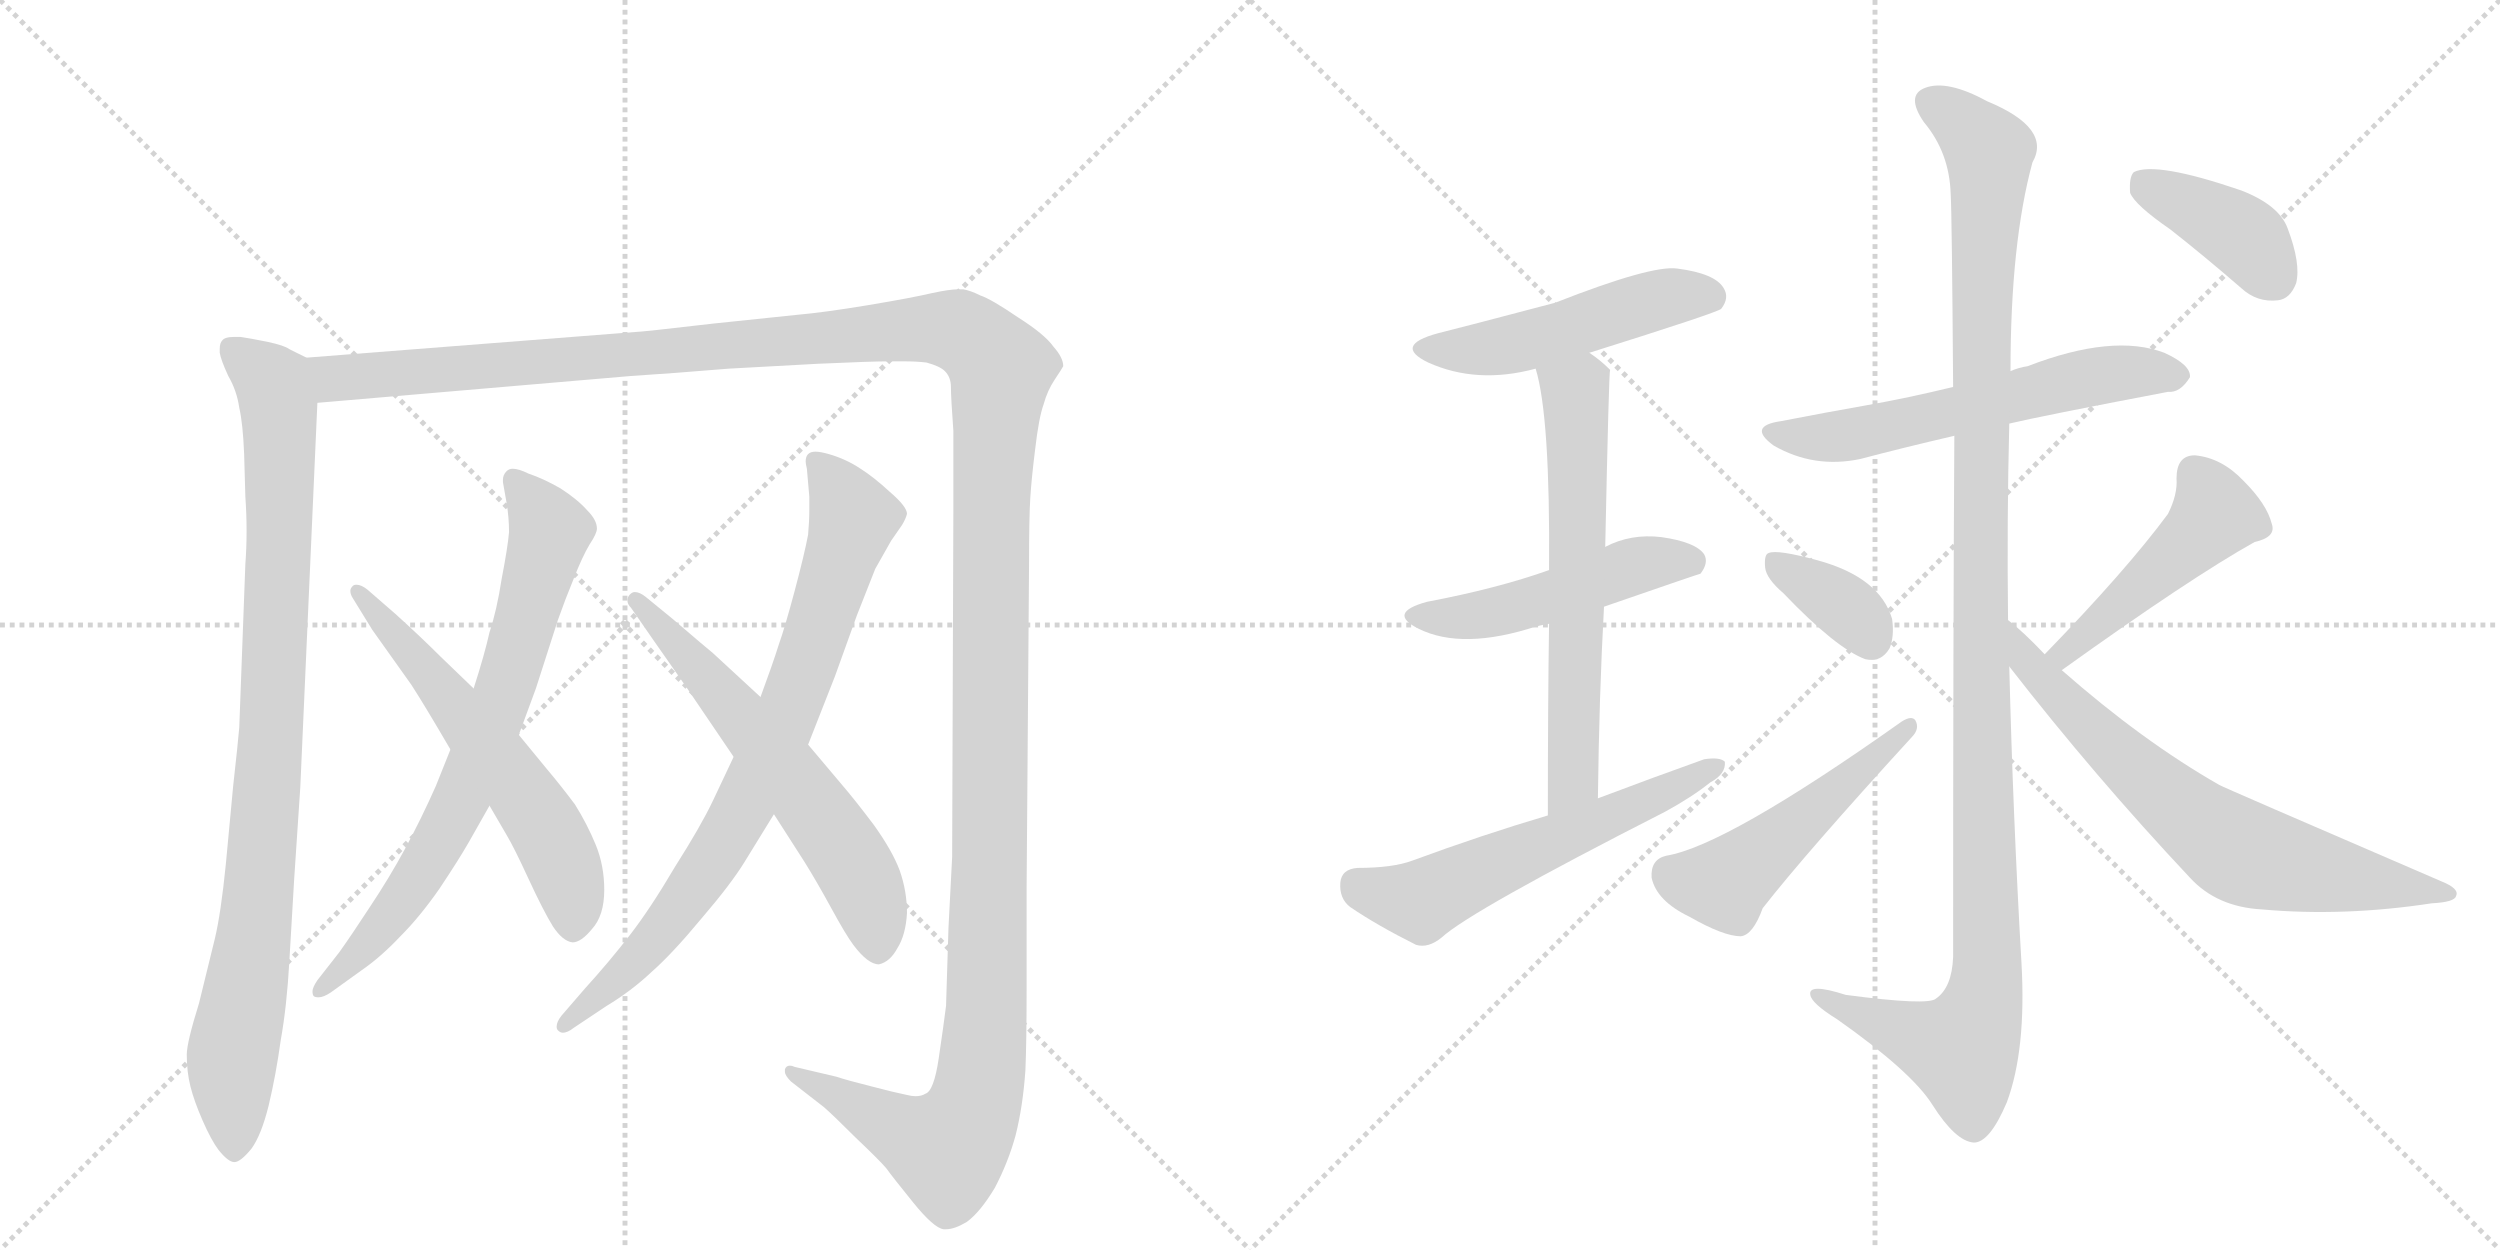 <svg version="1.1" viewBox="0 0 2048 1024" xmlns="http://www.w3.org/2000/svg">
  <g stroke="lightgray" stroke-dasharray="1,1" stroke-width="1" transform="scale(4, 4)">
    <line x1="0" y1="0" x2="256" y2="256"></line>
    <line x1="256" y1="0" x2="0" y2="256"></line>
    <line x1="128" y1="0" x2="128" y2="256"></line>
    <line x1="0" y1="128" x2="256" y2="128"></line>
    <line x1="256" y1="0" x2="512" y2="256"></line>
    <line x1="512" y1="0" x2="256" y2="256"></line>
    <line x1="384" y1="0" x2="384" y2="256"></line>
    <line x1="256" y1="128" x2="512" y2="128"></line>
  </g>
<g transform="scale(1, -1) translate(0, -850)">
   <style type="text/css">
    @keyframes keyframes0 {
      from {
       stroke: black;
       stroke-dashoffset: 934;
       stroke-width: 128;
       }
       75% {
       animation-timing-function: step-end;
       stroke: black;
       stroke-dashoffset: 0;
       stroke-width: 128;
       }
       to {
       stroke: black;
       stroke-width: 1024;
       }
       }
       #make-me-a-hanzi-animation-0 {
         animation: keyframes0 1.01s both;
         animation-delay: 0s;
         animation-timing-function: linear;
       }
    @keyframes keyframes1 {
      from {
       stroke: black;
       stroke-dashoffset: 1626;
       stroke-width: 128;
       }
       84% {
       animation-timing-function: step-end;
       stroke: black;
       stroke-dashoffset: 0;
       stroke-width: 128;
       }
       to {
       stroke: black;
       stroke-width: 1024;
       }
       }
       #make-me-a-hanzi-animation-1 {
         animation: keyframes1 1.573s both;
         animation-delay: 1.01s;
         animation-timing-function: linear;
       }
    @keyframes keyframes2 {
      from {
       stroke: black;
       stroke-dashoffset: 739;
       stroke-width: 128;
       }
       71% {
       animation-timing-function: step-end;
       stroke: black;
       stroke-dashoffset: 0;
       stroke-width: 128;
       }
       to {
       stroke: black;
       stroke-width: 1024;
       }
       }
       #make-me-a-hanzi-animation-2 {
         animation: keyframes2 0.851s both;
         animation-delay: 2.583s;
         animation-timing-function: linear;
       }
    @keyframes keyframes3 {
      from {
       stroke: black;
       stroke-dashoffset: 592;
       stroke-width: 128;
       }
       66% {
       animation-timing-function: step-end;
       stroke: black;
       stroke-dashoffset: 0;
       stroke-width: 128;
       }
       to {
       stroke: black;
       stroke-width: 1024;
       }
       }
       #make-me-a-hanzi-animation-3 {
         animation: keyframes3 0.732s both;
         animation-delay: 3.435s;
         animation-timing-function: linear;
       }
    @keyframes keyframes4 {
      from {
       stroke: black;
       stroke-dashoffset: 802;
       stroke-width: 128;
       }
       72% {
       animation-timing-function: step-end;
       stroke: black;
       stroke-dashoffset: 0;
       stroke-width: 128;
       }
       to {
       stroke: black;
       stroke-width: 1024;
       }
       }
       #make-me-a-hanzi-animation-4 {
         animation: keyframes4 0.903s both;
         animation-delay: 4.167s;
         animation-timing-function: linear;
       }
    @keyframes keyframes5 {
      from {
       stroke: black;
       stroke-dashoffset: 610;
       stroke-width: 128;
       }
       67% {
       animation-timing-function: step-end;
       stroke: black;
       stroke-dashoffset: 0;
       stroke-width: 128;
       }
       to {
       stroke: black;
       stroke-width: 1024;
       }
       }
       #make-me-a-hanzi-animation-5 {
         animation: keyframes5 0.746s both;
         animation-delay: 5.069s;
         animation-timing-function: linear;
       }
    @keyframes keyframes6 {
      from {
       stroke: black;
       stroke-dashoffset: 495;
       stroke-width: 128;
       }
       62% {
       animation-timing-function: step-end;
       stroke: black;
       stroke-dashoffset: 0;
       stroke-width: 128;
       }
       to {
       stroke: black;
       stroke-width: 1024;
       }
       }
       #make-me-a-hanzi-animation-6 {
         animation: keyframes6 0.653s both;
         animation-delay: 5.816s;
         animation-timing-function: linear;
       }
    @keyframes keyframes7 {
      from {
       stroke: black;
       stroke-dashoffset: 490;
       stroke-width: 128;
       }
       61% {
       animation-timing-function: step-end;
       stroke: black;
       stroke-dashoffset: 0;
       stroke-width: 128;
       }
       to {
       stroke: black;
       stroke-width: 1024;
       }
       }
       #make-me-a-hanzi-animation-7 {
         animation: keyframes7 0.649s both;
         animation-delay: 6.468s;
         animation-timing-function: linear;
       }
    @keyframes keyframes8 {
      from {
       stroke: black;
       stroke-dashoffset: 631;
       stroke-width: 128;
       }
       67% {
       animation-timing-function: step-end;
       stroke: black;
       stroke-dashoffset: 0;
       stroke-width: 128;
       }
       to {
       stroke: black;
       stroke-width: 1024;
       }
       }
       #make-me-a-hanzi-animation-8 {
         animation: keyframes8 0.764s both;
         animation-delay: 7.117s;
         animation-timing-function: linear;
       }
    @keyframes keyframes9 {
      from {
       stroke: black;
       stroke-dashoffset: 578;
       stroke-width: 128;
       }
       65% {
       animation-timing-function: step-end;
       stroke: black;
       stroke-dashoffset: 0;
       stroke-width: 128;
       }
       to {
       stroke: black;
       stroke-width: 1024;
       }
       }
       #make-me-a-hanzi-animation-9 {
         animation: keyframes9 0.72s both;
         animation-delay: 7.881s;
         animation-timing-function: linear;
       }
    @keyframes keyframes10 {
      from {
       stroke: black;
       stroke-dashoffset: 591;
       stroke-width: 128;
       }
       66% {
       animation-timing-function: step-end;
       stroke: black;
       stroke-dashoffset: 0;
       stroke-width: 128;
       }
       to {
       stroke: black;
       stroke-width: 1024;
       }
       }
       #make-me-a-hanzi-animation-10 {
         animation: keyframes10 0.731s both;
         animation-delay: 8.601s;
         animation-timing-function: linear;
       }
    @keyframes keyframes11 {
      from {
       stroke: black;
       stroke-dashoffset: 1180;
       stroke-width: 128;
       }
       79% {
       animation-timing-function: step-end;
       stroke: black;
       stroke-dashoffset: 0;
       stroke-width: 128;
       }
       to {
       stroke: black;
       stroke-width: 1024;
       }
       }
       #make-me-a-hanzi-animation-11 {
         animation: keyframes11 1.21s both;
         animation-delay: 9.332s;
         animation-timing-function: linear;
       }
    @keyframes keyframes12 {
      from {
       stroke: black;
       stroke-dashoffset: 360;
       stroke-width: 128;
       }
       54% {
       animation-timing-function: step-end;
       stroke: black;
       stroke-dashoffset: 0;
       stroke-width: 128;
       }
       to {
       stroke: black;
       stroke-width: 1024;
       }
       }
       #make-me-a-hanzi-animation-12 {
         animation: keyframes12 0.543s both;
         animation-delay: 10.542s;
         animation-timing-function: linear;
       }
    @keyframes keyframes13 {
      from {
       stroke: black;
       stroke-dashoffset: 499;
       stroke-width: 128;
       }
       62% {
       animation-timing-function: step-end;
       stroke: black;
       stroke-dashoffset: 0;
       stroke-width: 128;
       }
       to {
       stroke: black;
       stroke-width: 1024;
       }
       }
       #make-me-a-hanzi-animation-13 {
         animation: keyframes13 0.656s both;
         animation-delay: 11.085s;
         animation-timing-function: linear;
       }
    @keyframes keyframes14 {
      from {
       stroke: black;
       stroke-dashoffset: 467;
       stroke-width: 128;
       }
       60% {
       animation-timing-function: step-end;
       stroke: black;
       stroke-dashoffset: 0;
       stroke-width: 128;
       }
       to {
       stroke: black;
       stroke-width: 1024;
       }
       }
       #make-me-a-hanzi-animation-14 {
         animation: keyframes14 0.63s both;
         animation-delay: 11.741s;
         animation-timing-function: linear;
       }
    @keyframes keyframes15 {
      from {
       stroke: black;
       stroke-dashoffset: 696;
       stroke-width: 128;
       }
       69% {
       animation-timing-function: step-end;
       stroke: black;
       stroke-dashoffset: 0;
       stroke-width: 128;
       }
       to {
       stroke: black;
       stroke-width: 1024;
       }
       }
       #make-me-a-hanzi-animation-15 {
         animation: keyframes15 0.816s both;
         animation-delay: 12.371s;
         animation-timing-function: linear;
       }
    @keyframes keyframes16 {
      from {
       stroke: black;
       stroke-dashoffset: 394;
       stroke-width: 128;
       }
       56% {
       animation-timing-function: step-end;
       stroke: black;
       stroke-dashoffset: 0;
       stroke-width: 128;
       }
       to {
       stroke: black;
       stroke-width: 1024;
       }
       }
       #make-me-a-hanzi-animation-16 {
         animation: keyframes16 0.571s both;
         animation-delay: 13.188s;
         animation-timing-function: linear;
       }
</style>
<path d="M 251 557 L 237 564 Q 233 567 219 570 Q 204 573 197 574 L 192 574 Q 184 574 182 571 Q 180 569 180 564 L 180 561 Q 181 555 187 542 Q 194 530 196 516 Q 199 503 200 478 L 201 443 Q 202 429 202 415 Q 202 401 201 388 L 196 254 Q 195 242 191 206 L 185 142 Q 181 102 176 81 L 163 28 Q 153 -4 153 -14 Q 153 -28 156 -40 Q 159 -52 166 -68 Q 173 -84 179 -92 Q 187 -102 192 -102 Q 197 -102 206 -91 Q 214 -80 220 -56 Q 226 -31 230 -2 Q 235 26 237 62 L 241 130 L 246 205 L 260 520 C 261 550 261 552 251 557 Z" fill="lightgray"></path> 
<path d="M 260 520 L 517 542 Q 549 544 597 548 L 670 552 Q 714 554 729 554 L 740 554 Q 751 554 759 553 Q 770 550 774 546 Q 779 541 779 533 Q 779 524 781 497 L 781 432 L 780 148 L 777 90 L 775 26 Q 773 10 769 -17 Q 765 -44 758 -46 Q 755 -48 750 -48 Q 747 -48 743 -47 Q 733 -45 714 -40 Q 694 -35 685 -32 L 651 -24 Q 649 -23 647 -23 Q 644 -23 643 -26 L 643 -28 Q 643 -31 648 -36 L 675 -57 Q 683 -64 701 -82 Q 720 -100 726 -107 Q 731 -114 748 -135 Q 765 -156 773 -157 L 775 -157 Q 782 -157 792 -151 Q 803 -143 815 -123 Q 826 -102 832 -80 Q 838 -56 840 -27 Q 841 -4 841 40 L 841 122 L 843 388 Q 843 426 844 442 Q 845 458 848 482 Q 851 508 855 519 Q 858 530 864 539 Q 870 548 871 550 Q 871 557 863 566 Q 856 576 834 590 Q 812 605 803 608 Q 795 612 789 613 L 785 613 Q 778 613 764 610 Q 747 606 711 600 Q 675 594 652 592 L 585 585 Q 525 578 520 578 L 251 557 C 221 555 230 517 260 520 Z" fill="lightgray"></path> 
<path d="M 369 236 L 357 206 Q 345 179 332 155 Q 319 131 303 107 Q 288 84 278 70 L 260 47 Q 256 41 256 38 Q 256 35 257 34 Q 258 33 261 33 Q 265 33 271 37 L 296 55 Q 312 66 328 83 Q 344 99 360 122 Q 376 146 384 160 L 401 190 L 425 248 L 439 286 L 457 342 Q 463 359 470 376 Q 477 394 483 404 Q 489 413 489 417 Q 489 424 481 432 Q 473 441 459 450 Q 445 458 433 462 Q 425 466 420 466 Q 417 466 415 464 Q 412 461 412 457 L 412 455 Q 413 450 415 438 Q 417 426 417 414 Q 416 402 411 376 Q 407 350 401 332 Q 397 314 388 286 L 369 236 Z" fill="lightgray"></path> 
<path d="M 401 190 L 415 166 Q 421 156 433 130 Q 445 104 453 91 Q 461 79 469 78 Q 476 78 485 89 Q 495 100 495 121 Q 495 141 488 158 Q 481 175 471 191 Q 459 207 448 220 L 425 248 L 388 286 L 361 312 Q 345 328 324 347 L 301 367 Q 296 371 292 371 Q 290 371 289 370 Q 287 368 287 366 Q 287 363 289 360 L 305 334 L 337 289 Q 348 272 369 236 L 401 190 Z" fill="lightgray"></path> 
<path d="M 601 230 L 584 194 Q 574 173 553 140 Q 533 106 516 84 Q 499 62 479 40 L 460 18 Q 456 13 456 9 Q 456 7 457 6 Q 459 4 461 4 Q 465 4 470 8 L 497 26 Q 517 38 534 54 Q 551 69 575 98 Q 599 126 610 144 L 634 183 L 662 240 L 684 296 L 702 346 L 717 384 L 730 407 L 739 420 Q 742 425 743 429 Q 743 435 729 447 Q 716 459 705 466 Q 693 474 679 478 Q 672 480 668 480 Q 664 480 662 478 Q 660 476 660 472 Q 660 470 661 466 L 663 443 L 663 433 Q 663 423 662 412 Q 659 396 651 366 Q 643 336 638 322 Q 633 306 623 279 L 601 230 Z" fill="lightgray"></path> 
<path d="M 634 183 L 659 144 Q 669 128 681 106 Q 693 84 699 76 Q 711 60 720 60 Q 729 62 735 73 Q 742 84 743 102 Q 743 120 737 137 Q 731 153 716 174 Q 701 194 689 208 L 662 240 L 623 279 L 584 315 Q 579 319 551 343 L 529 361 Q 524 365 520 365 Q 518 365 516 363 Q 514 361 514 358 Q 514 355 517 352 L 535 326 L 563 286 L 601 230 L 634 183 Z" fill="lightgray"></path> 
<path d="M 1302 561 Q 1407 594 1410 597 Q 1417 606 1412 614 Q 1405 626 1374 630 Q 1353 633 1274 602 Q 1202 583 1178 577 Q 1141 567 1170 553 Q 1210 535 1258 548 L 1302 561 Z" fill="lightgray"></path> 
<path d="M 1314 353 Q 1392 380 1393 380 Q 1400 389 1396 396 Q 1389 406 1361 410 Q 1336 413 1315 402 L 1269 383 Q 1227 368 1169 357 Q 1136 348 1162 335 Q 1198 317 1259 337 Q 1263 338 1269 339 L 1314 353 Z" fill="lightgray"></path> 
<path d="M 1309 196 Q 1310 280 1314 353 L 1315 402 Q 1318 546 1319 547 L 1318 548 Q 1311 555 1302 561 C 1278 579 1251 577 1258 548 Q 1270 509 1269 383 L 1269 339 Q 1268 275 1268 182 C 1268 152 1309 166 1309 196 Z" fill="lightgray"></path> 
<path d="M 1268 182 Q 1214 166 1157 145 Q 1141 139 1112 139 Q 1099 138 1098 127 Q 1097 114 1106 107 Q 1128 92 1160 76 Q 1170 73 1181 82 Q 1205 104 1364 185 Q 1386 197 1401 209 Q 1414 216 1413 226 Q 1409 230 1396 228 Q 1354 213 1309 196 L 1268 182 Z" fill="lightgray"></path> 
<path d="M 1646 503 Q 1671 509 1776 529 Q 1786 528 1794 541 Q 1795 551 1773 561 Q 1731 577 1661 550 Q 1654 549 1647 546 L 1600 533 Q 1563 524 1529 518 Q 1495 512 1459 505 Q 1431 501 1453 485 Q 1486 466 1524 474 Q 1558 483 1601 493 L 1646 503 Z" fill="lightgray"></path> 
<path d="M 1645 342 Q 1644 424 1646 503 L 1647 546 Q 1647 651 1665 717 Q 1681 745 1628 767 Q 1595 785 1577 778 Q 1561 772 1576 750 Q 1597 725 1598 691 Q 1599 675 1600 533 L 1601 493 Q 1600 340 1600 66 Q 1599 41 1586 32 Q 1580 26 1512 35 Q 1481 45 1483 35 Q 1484 28 1505 15 Q 1566 -28 1583 -55 Q 1602 -85 1617 -86 Q 1630 -86 1644 -53 Q 1660 -10 1656 61 Q 1649 182 1646 304 L 1645 342 Z" fill="lightgray"></path> 
<path d="M 1461 364 Q 1504 319 1528 310 Q 1541 307 1548 319 Q 1552 329 1550 343 Q 1540 377 1489 391 Q 1456 400 1449 397 Q 1445 396 1446 385 Q 1447 376 1461 364 Z" fill="lightgray"></path> 
<path d="M 1365 149 Q 1352 146 1353 131 Q 1357 112 1384 99 Q 1412 83 1426 83 Q 1436 84 1444 106 Q 1480 152 1566 246 Q 1573 253 1569 260 Q 1566 264 1558 259 Q 1414 157 1365 149 Z" fill="lightgray"></path> 
<path d="M 1689 301 Q 1795 377 1847 406 Q 1865 410 1861 421 Q 1857 437 1838 456 Q 1820 475 1798 477 Q 1783 477 1783 458 Q 1784 445 1776 429 Q 1742 383 1675 314 C 1654 292 1665 284 1689 301 Z" fill="lightgray"></path> 
<path d="M 1675 314 Q 1657 333 1645 342 C 1622 361 1628 328 1646 304 Q 1716 214 1794 131 Q 1816 107 1853 105 Q 1920 99 1992 110 Q 2011 111 2012 116 Q 2015 122 2000 128 Q 1819 206 1818 207 Q 1755 243 1689 301 L 1675 314 Z" fill="lightgray"></path> 
<path d="M 1778 662 Q 1806 640 1836 614 Q 1849 602 1866 604 Q 1876 605 1881 618 Q 1885 634 1874 663 Q 1867 682 1836 694 Q 1766 718 1748 709 Q 1744 705 1745 692 Q 1749 682 1778 662 Z" fill="lightgray"></path> 
      <clipPath id="make-me-a-hanzi-clip-0">
      <path d="M 251 557 L 237 564 Q 233 567 219 570 Q 204 573 197 574 L 192 574 Q 184 574 182 571 Q 180 569 180 564 L 180 561 Q 181 555 187 542 Q 194 530 196 516 Q 199 503 200 478 L 201 443 Q 202 429 202 415 Q 202 401 201 388 L 196 254 Q 195 242 191 206 L 185 142 Q 181 102 176 81 L 163 28 Q 153 -4 153 -14 Q 153 -28 156 -40 Q 159 -52 166 -68 Q 173 -84 179 -92 Q 187 -102 192 -102 Q 197 -102 206 -91 Q 214 -80 220 -56 Q 226 -31 230 -2 Q 235 26 237 62 L 241 130 L 246 205 L 260 520 C 261 550 261 552 251 557 Z" fill="lightgray"></path>
      </clipPath>
      <path clip-path="url(#make-me-a-hanzi-clip-0)" d="M 189 565 L 224 535 L 230 482 L 221 230 L 206 71 L 190 -14 L 192 -94 " fill="none" id="make-me-a-hanzi-animation-0" stroke-dasharray="806 1612" stroke-linecap="round"></path>

      <clipPath id="make-me-a-hanzi-clip-1">
      <path d="M 260 520 L 517 542 Q 549 544 597 548 L 670 552 Q 714 554 729 554 L 740 554 Q 751 554 759 553 Q 770 550 774 546 Q 779 541 779 533 Q 779 524 781 497 L 781 432 L 780 148 L 777 90 L 775 26 Q 773 10 769 -17 Q 765 -44 758 -46 Q 755 -48 750 -48 Q 747 -48 743 -47 Q 733 -45 714 -40 Q 694 -35 685 -32 L 651 -24 Q 649 -23 647 -23 Q 644 -23 643 -26 L 643 -28 Q 643 -31 648 -36 L 675 -57 Q 683 -64 701 -82 Q 720 -100 726 -107 Q 731 -114 748 -135 Q 765 -156 773 -157 L 775 -157 Q 782 -157 792 -151 Q 803 -143 815 -123 Q 826 -102 832 -80 Q 838 -56 840 -27 Q 841 -4 841 40 L 841 122 L 843 388 Q 843 426 844 442 Q 845 458 848 482 Q 851 508 855 519 Q 858 530 864 539 Q 870 548 871 550 Q 871 557 863 566 Q 856 576 834 590 Q 812 605 803 608 Q 795 612 789 613 L 785 613 Q 778 613 764 610 Q 747 606 711 600 Q 675 594 652 592 L 585 585 Q 525 578 520 578 L 251 557 C 221 555 230 517 260 520 Z" fill="lightgray"></path>
      </clipPath>
      <path clip-path="url(#make-me-a-hanzi-clip-1)" d="M 259 552 L 281 540 L 776 581 L 798 572 L 820 548 L 812 439 L 808 16 L 799 -55 L 776 -92 L 647 -27 " fill="none" id="make-me-a-hanzi-animation-1" stroke-dasharray="1498 2996" stroke-linecap="round"></path>

      <clipPath id="make-me-a-hanzi-clip-2">
      <path d="M 369 236 L 357 206 Q 345 179 332 155 Q 319 131 303 107 Q 288 84 278 70 L 260 47 Q 256 41 256 38 Q 256 35 257 34 Q 258 33 261 33 Q 265 33 271 37 L 296 55 Q 312 66 328 83 Q 344 99 360 122 Q 376 146 384 160 L 401 190 L 425 248 L 439 286 L 457 342 Q 463 359 470 376 Q 477 394 483 404 Q 489 413 489 417 Q 489 424 481 432 Q 473 441 459 450 Q 445 458 433 462 Q 425 466 420 466 Q 417 466 415 464 Q 412 461 412 457 L 412 455 Q 413 450 415 438 Q 417 426 417 414 Q 416 402 411 376 Q 407 350 401 332 Q 397 314 388 286 L 369 236 Z" fill="lightgray"></path>
      </clipPath>
      <path clip-path="url(#make-me-a-hanzi-clip-2)" d="M 421 458 L 451 413 L 410 275 L 383 206 L 347 139 L 311 89 L 260 37 " fill="none" id="make-me-a-hanzi-animation-2" stroke-dasharray="611 1222" stroke-linecap="round"></path>

      <clipPath id="make-me-a-hanzi-clip-3">
      <path d="M 401 190 L 415 166 Q 421 156 433 130 Q 445 104 453 91 Q 461 79 469 78 Q 476 78 485 89 Q 495 100 495 121 Q 495 141 488 158 Q 481 175 471 191 Q 459 207 448 220 L 425 248 L 388 286 L 361 312 Q 345 328 324 347 L 301 367 Q 296 371 292 371 Q 290 371 289 370 Q 287 368 287 366 Q 287 363 289 360 L 305 334 L 337 289 Q 348 272 369 236 L 401 190 Z" fill="lightgray"></path>
      </clipPath>
      <path clip-path="url(#make-me-a-hanzi-clip-3)" d="M 292 366 L 370 276 L 448 170 L 467 126 L 469 89 " fill="none" id="make-me-a-hanzi-animation-3" stroke-dasharray="464 928" stroke-linecap="round"></path>

      <clipPath id="make-me-a-hanzi-clip-4">
      <path d="M 601 230 L 584 194 Q 574 173 553 140 Q 533 106 516 84 Q 499 62 479 40 L 460 18 Q 456 13 456 9 Q 456 7 457 6 Q 459 4 461 4 Q 465 4 470 8 L 497 26 Q 517 38 534 54 Q 551 69 575 98 Q 599 126 610 144 L 634 183 L 662 240 L 684 296 L 702 346 L 717 384 L 730 407 L 739 420 Q 742 425 743 429 Q 743 435 729 447 Q 716 459 705 466 Q 693 474 679 478 Q 672 480 668 480 Q 664 480 662 478 Q 660 476 660 472 Q 660 470 661 466 L 663 443 L 663 433 Q 663 423 662 412 Q 659 396 651 366 Q 643 336 638 322 Q 633 306 623 279 L 601 230 Z" fill="lightgray"></path>
      </clipPath>
      <path clip-path="url(#make-me-a-hanzi-clip-4)" d="M 667 473 L 699 426 L 636 244 L 602 176 L 555 103 L 508 50 L 461 9 " fill="none" id="make-me-a-hanzi-animation-4" stroke-dasharray="674 1348" stroke-linecap="round"></path>

      <clipPath id="make-me-a-hanzi-clip-5">
      <path d="M 634 183 L 659 144 Q 669 128 681 106 Q 693 84 699 76 Q 711 60 720 60 Q 729 62 735 73 Q 742 84 743 102 Q 743 120 737 137 Q 731 153 716 174 Q 701 194 689 208 L 662 240 L 623 279 L 584 315 Q 579 319 551 343 L 529 361 Q 524 365 520 365 Q 518 365 516 363 Q 514 361 514 358 Q 514 355 517 352 L 535 326 L 563 286 L 601 230 L 634 183 Z" fill="lightgray"></path>
      </clipPath>
      <path clip-path="url(#make-me-a-hanzi-clip-5)" d="M 521 358 L 595 278 L 694 150 L 717 98 L 719 72 " fill="none" id="make-me-a-hanzi-animation-5" stroke-dasharray="482 964" stroke-linecap="round"></path>

      <clipPath id="make-me-a-hanzi-clip-6">
      <path d="M 1302 561 Q 1407 594 1410 597 Q 1417 606 1412 614 Q 1405 626 1374 630 Q 1353 633 1274 602 Q 1202 583 1178 577 Q 1141 567 1170 553 Q 1210 535 1258 548 L 1302 561 Z" fill="lightgray"></path>
      </clipPath>
      <path clip-path="url(#make-me-a-hanzi-clip-6)" d="M 1171 566 L 1232 566 L 1356 604 L 1404 605 " fill="none" id="make-me-a-hanzi-animation-6" stroke-dasharray="367 734" stroke-linecap="round"></path>

      <clipPath id="make-me-a-hanzi-clip-7">
      <path d="M 1314 353 Q 1392 380 1393 380 Q 1400 389 1396 396 Q 1389 406 1361 410 Q 1336 413 1315 402 L 1269 383 Q 1227 368 1169 357 Q 1136 348 1162 335 Q 1198 317 1259 337 Q 1263 338 1269 339 L 1314 353 Z" fill="lightgray"></path>
      </clipPath>
      <path clip-path="url(#make-me-a-hanzi-clip-7)" d="M 1163 347 L 1193 344 L 1242 353 L 1352 390 L 1390 387 " fill="none" id="make-me-a-hanzi-animation-7" stroke-dasharray="362 724" stroke-linecap="round"></path>

      <clipPath id="make-me-a-hanzi-clip-8">
      <path d="M 1309 196 Q 1310 280 1314 353 L 1315 402 Q 1318 546 1319 547 L 1318 548 Q 1311 555 1302 561 C 1278 579 1251 577 1258 548 Q 1270 509 1269 383 L 1269 339 Q 1268 275 1268 182 C 1268 152 1309 166 1309 196 Z" fill="lightgray"></path>
      </clipPath>
      <path clip-path="url(#make-me-a-hanzi-clip-8)" d="M 1317 546 L 1290 529 L 1290 238 L 1284 203 L 1273 191 " fill="none" id="make-me-a-hanzi-animation-8" stroke-dasharray="503 1006" stroke-linecap="round"></path>

      <clipPath id="make-me-a-hanzi-clip-9">
      <path d="M 1268 182 Q 1214 166 1157 145 Q 1141 139 1112 139 Q 1099 138 1098 127 Q 1097 114 1106 107 Q 1128 92 1160 76 Q 1170 73 1181 82 Q 1205 104 1364 185 Q 1386 197 1401 209 Q 1414 216 1413 226 Q 1409 230 1396 228 Q 1354 213 1309 196 L 1268 182 Z" fill="lightgray"></path>
      </clipPath>
      <path clip-path="url(#make-me-a-hanzi-clip-9)" d="M 1111 126 L 1164 112 L 1408 222 " fill="none" id="make-me-a-hanzi-animation-9" stroke-dasharray="450 900" stroke-linecap="round"></path>

      <clipPath id="make-me-a-hanzi-clip-10">
      <path d="M 1646 503 Q 1671 509 1776 529 Q 1786 528 1794 541 Q 1795 551 1773 561 Q 1731 577 1661 550 Q 1654 549 1647 546 L 1600 533 Q 1563 524 1529 518 Q 1495 512 1459 505 Q 1431 501 1453 485 Q 1486 466 1524 474 Q 1558 483 1601 493 L 1646 503 Z" fill="lightgray"></path>
      </clipPath>
      <path clip-path="url(#make-me-a-hanzi-clip-10)" d="M 1454 496 L 1498 492 L 1707 540 L 1753 546 L 1783 542 " fill="none" id="make-me-a-hanzi-animation-10" stroke-dasharray="463 926" stroke-linecap="round"></path>

      <clipPath id="make-me-a-hanzi-clip-11">
      <path d="M 1645 342 Q 1644 424 1646 503 L 1647 546 Q 1647 651 1665 717 Q 1681 745 1628 767 Q 1595 785 1577 778 Q 1561 772 1576 750 Q 1597 725 1598 691 Q 1599 675 1600 533 L 1601 493 Q 1600 340 1600 66 Q 1599 41 1586 32 Q 1580 26 1512 35 Q 1481 45 1483 35 Q 1484 28 1505 15 Q 1566 -28 1583 -55 Q 1602 -85 1617 -86 Q 1630 -86 1644 -53 Q 1660 -10 1656 61 Q 1649 182 1646 304 L 1645 342 Z" fill="lightgray"></path>
      </clipPath>
      <path clip-path="url(#make-me-a-hanzi-clip-11)" d="M 1584 764 L 1625 733 L 1630 719 L 1622 573 L 1628 51 L 1623 21 L 1607 -10 L 1490 33 " fill="none" id="make-me-a-hanzi-animation-11" stroke-dasharray="1052 2104" stroke-linecap="round"></path>

      <clipPath id="make-me-a-hanzi-clip-12">
      <path d="M 1461 364 Q 1504 319 1528 310 Q 1541 307 1548 319 Q 1552 329 1550 343 Q 1540 377 1489 391 Q 1456 400 1449 397 Q 1445 396 1446 385 Q 1447 376 1461 364 Z" fill="lightgray"></path>
      </clipPath>
      <path clip-path="url(#make-me-a-hanzi-clip-12)" d="M 1453 390 L 1504 359 L 1533 326 " fill="none" id="make-me-a-hanzi-animation-12" stroke-dasharray="232 464" stroke-linecap="round"></path>

      <clipPath id="make-me-a-hanzi-clip-13">
      <path d="M 1365 149 Q 1352 146 1353 131 Q 1357 112 1384 99 Q 1412 83 1426 83 Q 1436 84 1444 106 Q 1480 152 1566 246 Q 1573 253 1569 260 Q 1566 264 1558 259 Q 1414 157 1365 149 Z" fill="lightgray"></path>
      </clipPath>
      <path clip-path="url(#make-me-a-hanzi-clip-13)" d="M 1368 134 L 1409 126 L 1420 132 L 1564 254 " fill="none" id="make-me-a-hanzi-animation-13" stroke-dasharray="371 742" stroke-linecap="round"></path>

      <clipPath id="make-me-a-hanzi-clip-14">
      <path d="M 1689 301 Q 1795 377 1847 406 Q 1865 410 1861 421 Q 1857 437 1838 456 Q 1820 475 1798 477 Q 1783 477 1783 458 Q 1784 445 1776 429 Q 1742 383 1675 314 C 1654 292 1665 284 1689 301 Z" fill="lightgray"></path>
      </clipPath>
      <path clip-path="url(#make-me-a-hanzi-clip-14)" d="M 1849 418 L 1814 429 L 1693 315 L 1685 318 " fill="none" id="make-me-a-hanzi-animation-14" stroke-dasharray="339 678" stroke-linecap="round"></path>

      <clipPath id="make-me-a-hanzi-clip-15">
      <path d="M 1675 314 Q 1657 333 1645 342 C 1622 361 1628 328 1646 304 Q 1716 214 1794 131 Q 1816 107 1853 105 Q 1920 99 1992 110 Q 2011 111 2012 116 Q 2015 122 2000 128 Q 1819 206 1818 207 Q 1755 243 1689 301 L 1675 314 Z" fill="lightgray"></path>
      </clipPath>
      <path clip-path="url(#make-me-a-hanzi-clip-15)" d="M 1647 336 L 1661 306 L 1714 252 L 1827 157 L 1877 140 L 2006 118 " fill="none" id="make-me-a-hanzi-animation-15" stroke-dasharray="568 1136" stroke-linecap="round"></path>

      <clipPath id="make-me-a-hanzi-clip-16">
      <path d="M 1778 662 Q 1806 640 1836 614 Q 1849 602 1866 604 Q 1876 605 1881 618 Q 1885 634 1874 663 Q 1867 682 1836 694 Q 1766 718 1748 709 Q 1744 705 1745 692 Q 1749 682 1778 662 Z" fill="lightgray"></path>
      </clipPath>
      <path clip-path="url(#make-me-a-hanzi-clip-16)" d="M 1754 703 L 1830 662 L 1863 622 " fill="none" id="make-me-a-hanzi-animation-16" stroke-dasharray="266 532" stroke-linecap="round"></path>

</g>
</svg>
